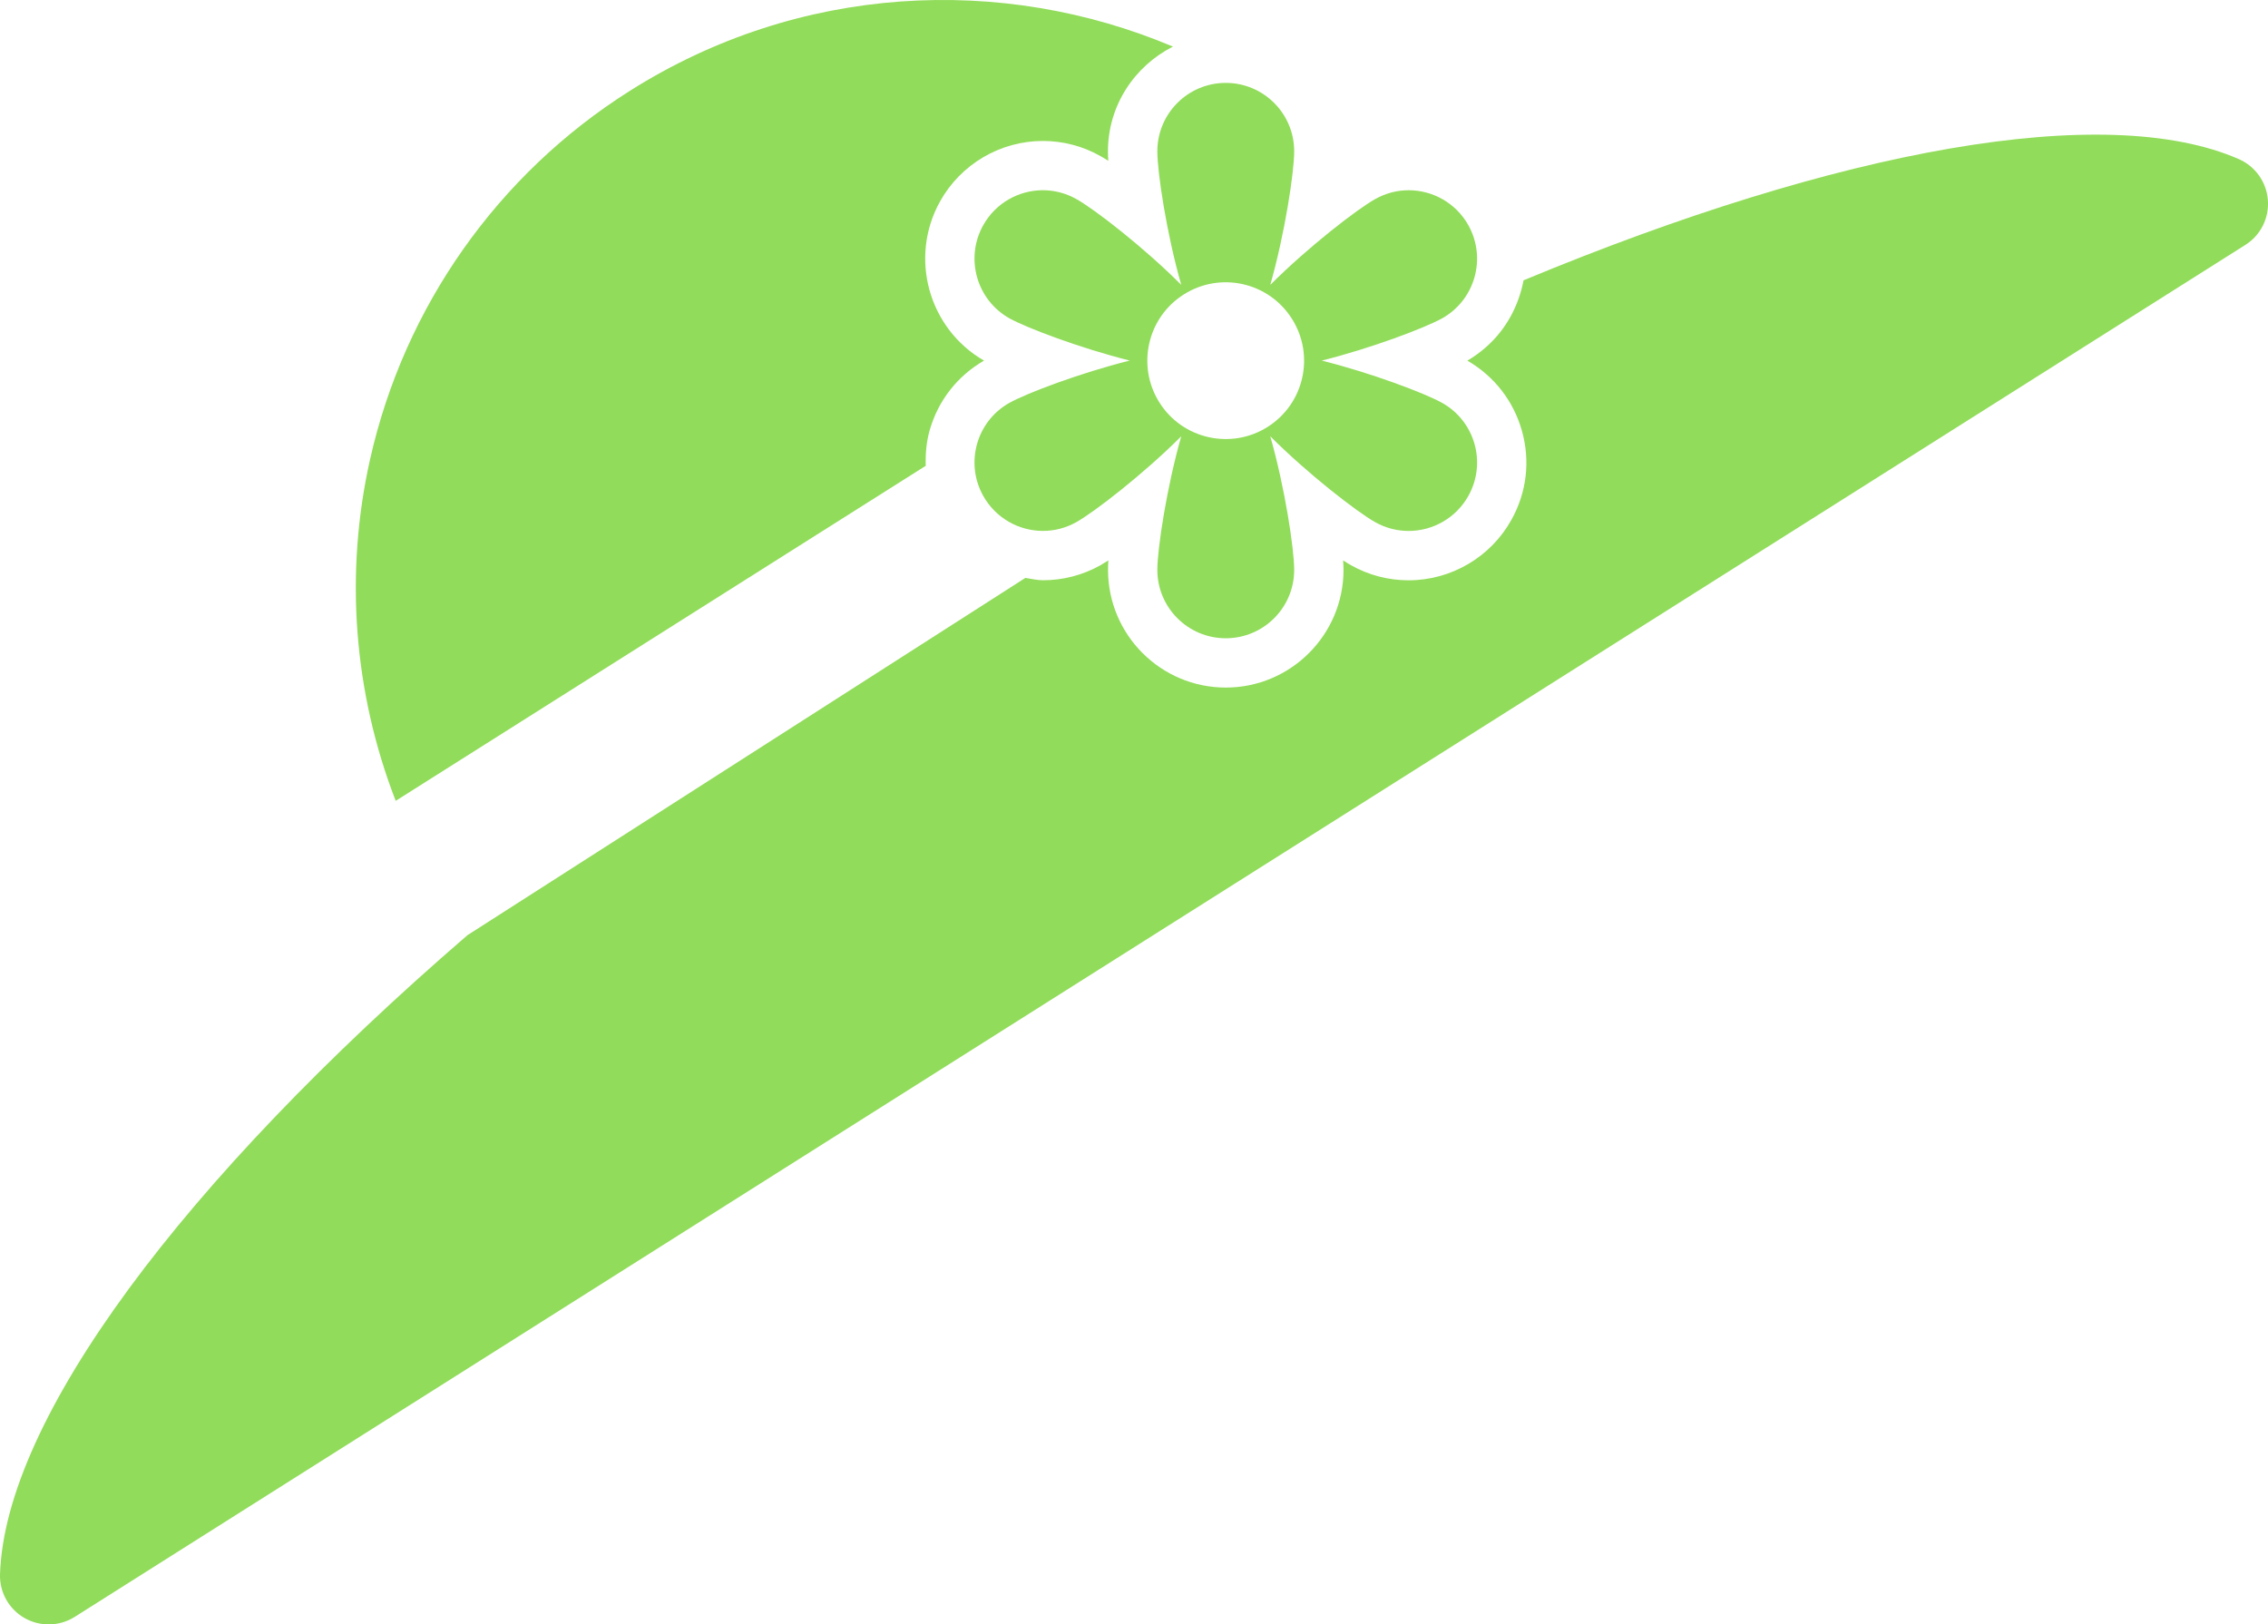 <?xml version="1.0" encoding="utf-8"?>
<!-- Generator: Adobe Illustrator 16.0.0, SVG Export Plug-In . SVG Version: 6.00 Build 0)  -->
<!DOCTYPE svg PUBLIC "-//W3C//DTD SVG 1.1//EN" "http://www.w3.org/Graphics/SVG/1.1/DTD/svg11.dtd">
<svg version="1.1" id="Layer_1" xmlns="http://www.w3.org/2000/svg" xmlns:xlink="http://www.w3.org/1999/xlink" x="0px" y="0px"
	 width="139.629px" height="100px" viewBox="0 0 139.629 100" enable-background="new 0 0 139.629 100" xml:space="preserve">
<g>
	<g>
		<path fill="#91DC5A" d="M137.833,9.794c-8.21-3.583-24.533-0.641-44.036,7.462c-0.292,1.539-1.048,2.978-2.25,4.059
			c-0.364,0.328-0.771,0.629-1.208,0.887c1.643,0.947,2.829,2.468,3.352,4.296c0.531,1.864,0.304,3.819-0.644,5.507
			c-1.278,2.295-3.707,3.719-6.333,3.719c-1.227,0-2.447-0.316-3.524-0.92c-0.149-0.082-0.315-0.188-0.501-0.307
			c0.015,0.218,0.024,0.419,0.024,0.583c0,3.995-3.249,7.247-7.25,7.247c-3.998,0-7.247-3.249-7.247-7.247
			c0-0.17,0.006-0.368,0.021-0.583c-0.185,0.118-0.352,0.222-0.501,0.307c-1.075,0.601-2.295,0.917-3.521,0.917
			c-0.374,0-0.726-0.091-1.087-0.146L28.779,57.57C11.25,72.698,0.312,87.371,0.001,96.91c-0.036,1.107,0.543,2.146,1.506,2.695
			s2.149,0.522,3.088-0.066l133.644-84.465c0.938-0.592,1.467-1.651,1.382-2.756C139.539,11.206,138.849,10.241,137.833,9.794z"/>
		<path fill="#91DC5A" d="M56.992,28.675c-0.021-0.723,0.037-1.455,0.24-2.177c0.519-1.831,1.707-3.352,3.349-4.299
			c-3.418-1.967-4.633-6.348-2.705-9.803c1.278-2.292,3.707-3.719,6.333-3.719c1.227,0,2.447,0.315,3.519,0.92
			c0.152,0.079,0.316,0.185,0.504,0.303c-0.015-0.218-0.021-0.416-0.021-0.586c0-2.823,1.64-5.249,4.001-6.445
			c-10.549-4.454-23.03-3.856-33.44,2.726c-8.121,5.127-13.868,13.279-15.981,22.648c-1.594,7.071-1.014,14.396,1.57,21.057
			L56.992,28.675z"/>
		<path fill="#91DC5A" d="M72.724,17.536c-2.316-2.322-5.353-4.669-6.47-5.289c-0.649-0.361-1.351-0.537-2.046-0.537
			c-1.475,0-2.908,0.777-3.679,2.159c-1.132,2.031-0.404,4.599,1.624,5.732c1.063,0.585,4.344,1.833,7.401,2.595
			c-3.06,0.765-6.342,2.01-7.401,2.599c-2.031,1.132-2.757,3.698-1.624,5.726c0.771,1.381,2.207,2.162,3.683,2.162
			c0.692,0,1.394-0.173,2.043-0.535c1.117-0.625,4.153-2.972,6.47-5.291c-0.902,3.151-1.473,6.946-1.473,8.224
			c0,2.325,1.889,4.211,4.211,4.211c2.328,0,4.214-1.886,4.214-4.211c0-1.278-0.571-5.073-1.473-8.224
			c2.316,2.322,5.353,4.669,6.47,5.294c0.649,0.361,1.351,0.534,2.046,0.534c1.476,0,2.912-0.78,3.683-2.162
			c1.133-2.028,0.407-4.596-1.627-5.726c-1.06-0.592-4.345-1.834-7.401-2.599c3.06-0.765,6.342-2.01,7.401-2.596
			c2.034-1.133,2.757-3.701,1.627-5.732c-0.771-1.381-2.207-2.159-3.683-2.159c-0.695,0-1.396,0.176-2.046,0.538
			c-1.117,0.622-4.153,2.969-6.47,5.289c0.901-3.154,1.473-6.946,1.473-8.225c0-2.325-1.886-4.21-4.214-4.21
			c-2.325,0-4.211,1.885-4.211,4.21C71.249,10.593,71.819,14.385,72.724,17.536z M79.537,19.625
			c1.427,2.253,0.756,5.231-1.494,6.655c-2.255,1.427-5.242,0.753-6.663-1.5c-1.421-2.253-0.75-5.237,1.506-6.658
			C75.14,16.701,78.113,17.372,79.537,19.625z"/>
	</g>
</g>
</svg>
